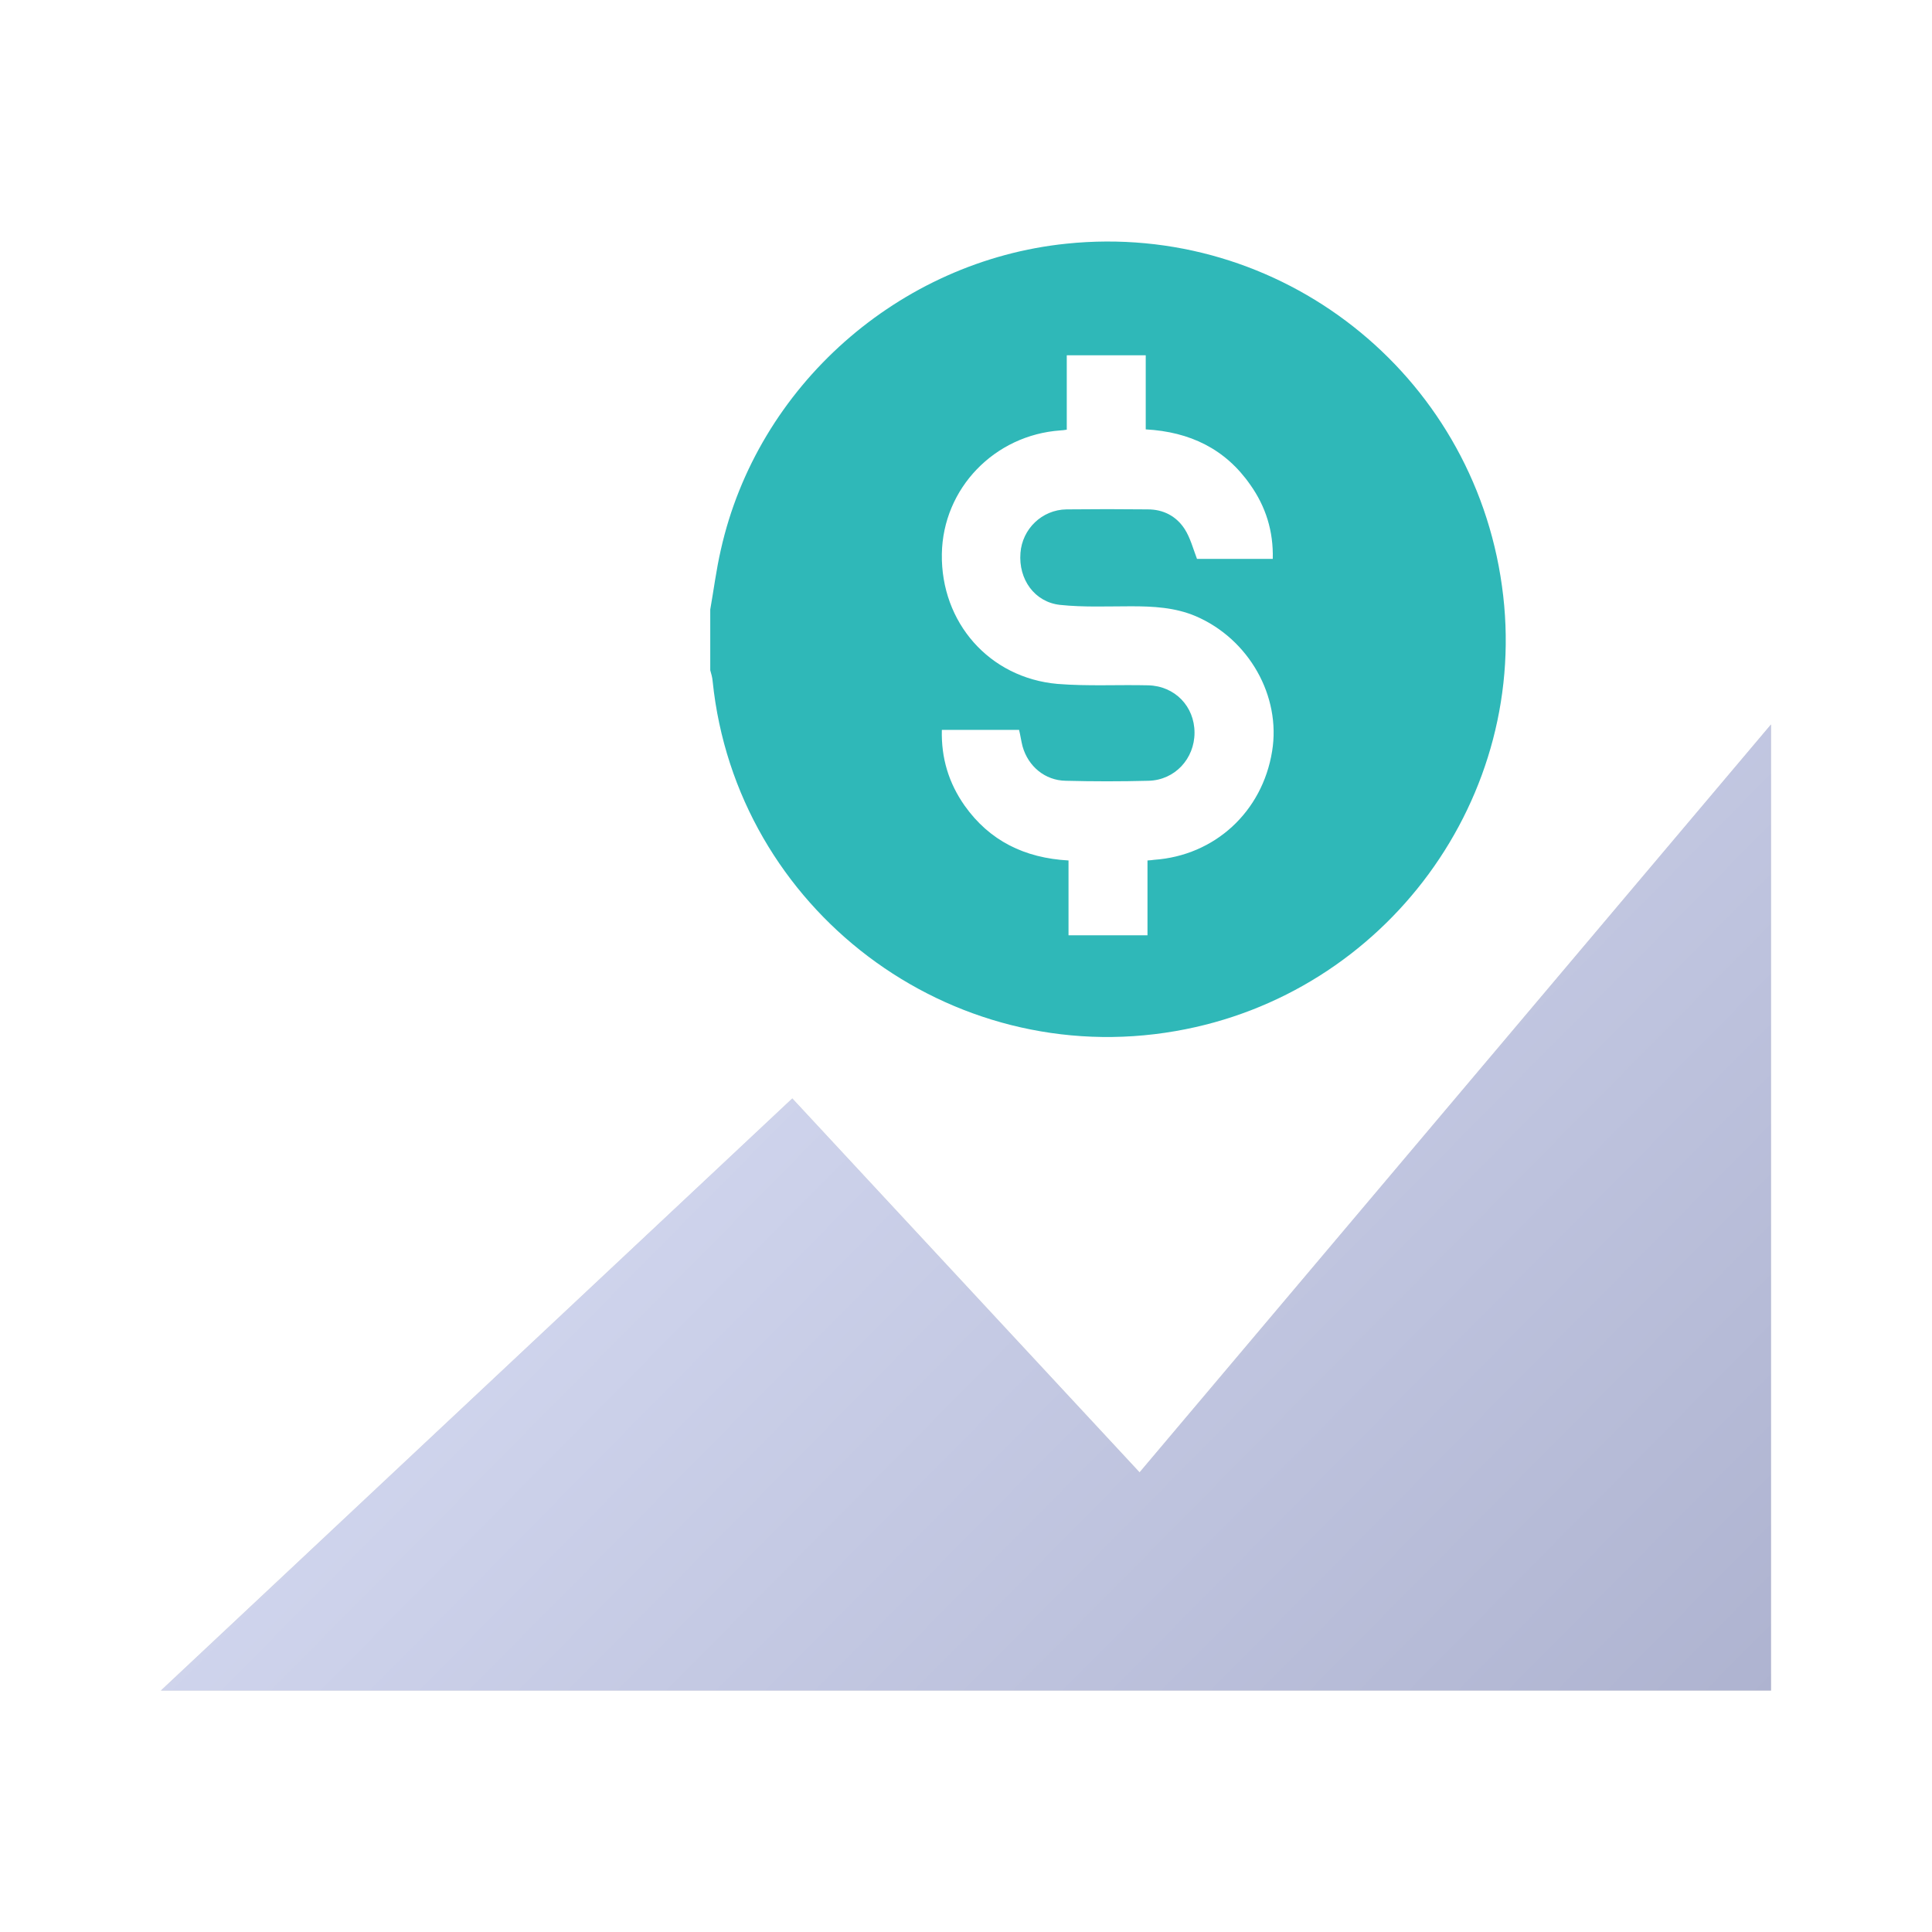 <svg width="32" height="32" viewBox="0 0 32 32" fill="none" xmlns="http://www.w3.org/2000/svg">
<path d="M11.764 10.095C11.822 9.769 11.863 9.438 11.938 9.112C12.543 6.396 14.891 4.32 17.664 4.036C21.204 3.669 24.389 6.175 24.877 9.705C25.366 13.194 22.959 16.474 19.471 17.078C15.728 17.73 12.194 15.061 11.804 11.287C11.799 11.223 11.781 11.159 11.764 11.101C11.764 10.763 11.764 10.432 11.764 10.095ZM15.6 12.089C15.588 12.56 15.716 12.973 15.978 13.345C16.391 13.927 16.972 14.212 17.698 14.252C17.698 14.677 17.698 15.084 17.698 15.491C18.146 15.491 18.559 15.491 19.006 15.491C19.006 15.066 19.006 14.659 19.006 14.252C19.059 14.247 19.088 14.247 19.117 14.241C20.117 14.171 20.907 13.45 21.07 12.444C21.221 11.531 20.686 10.583 19.803 10.205C19.46 10.06 19.099 10.042 18.733 10.042C18.344 10.042 17.948 10.06 17.559 10.019C17.135 9.973 16.867 9.595 16.902 9.159C16.931 8.763 17.257 8.443 17.664 8.437C18.111 8.432 18.565 8.432 19.012 8.437C19.268 8.437 19.483 8.548 19.622 8.763C19.715 8.908 19.762 9.089 19.826 9.257C20.233 9.257 20.657 9.257 21.081 9.257C21.093 8.798 20.965 8.391 20.709 8.03C20.297 7.437 19.71 7.152 18.977 7.112C18.977 6.687 18.977 6.28 18.977 5.885C18.535 5.885 18.111 5.885 17.669 5.885C17.669 6.309 17.669 6.71 17.669 7.117C17.623 7.123 17.594 7.129 17.565 7.129C16.472 7.205 15.617 8.089 15.6 9.176C15.583 10.31 16.385 11.229 17.518 11.328C18.018 11.368 18.518 11.339 19.018 11.351C19.46 11.362 19.785 11.7 19.785 12.136C19.785 12.566 19.46 12.921 19.024 12.932C18.565 12.944 18.111 12.944 17.652 12.932C17.309 12.927 17.03 12.694 16.937 12.363C16.914 12.275 16.902 12.182 16.879 12.089C16.455 12.089 16.036 12.089 15.6 12.089Z" fill="#2FB8B8"/>
<path d="M13.123 18.194L2.666 28H29.333V12L18.875 24.387L13.123 18.194Z" fill="#D9D9D9"/>
<path d="M13.123 18.194L2.666 28H29.333V12L18.875 24.387L13.123 18.194Z" fill="url(#paint0_linear_16871_8434)"/>
<defs>
<linearGradient id="paint0_linear_16871_8434" x1="31.232" y1="32.028" x2="-6.286" y2="-5.068" gradientUnits="userSpaceOnUse">
<stop stop-color="#A7ACCA"/>
<stop offset="0.486" stop-color="#D3D8F0"/>
</linearGradient>
</defs>
</svg>
